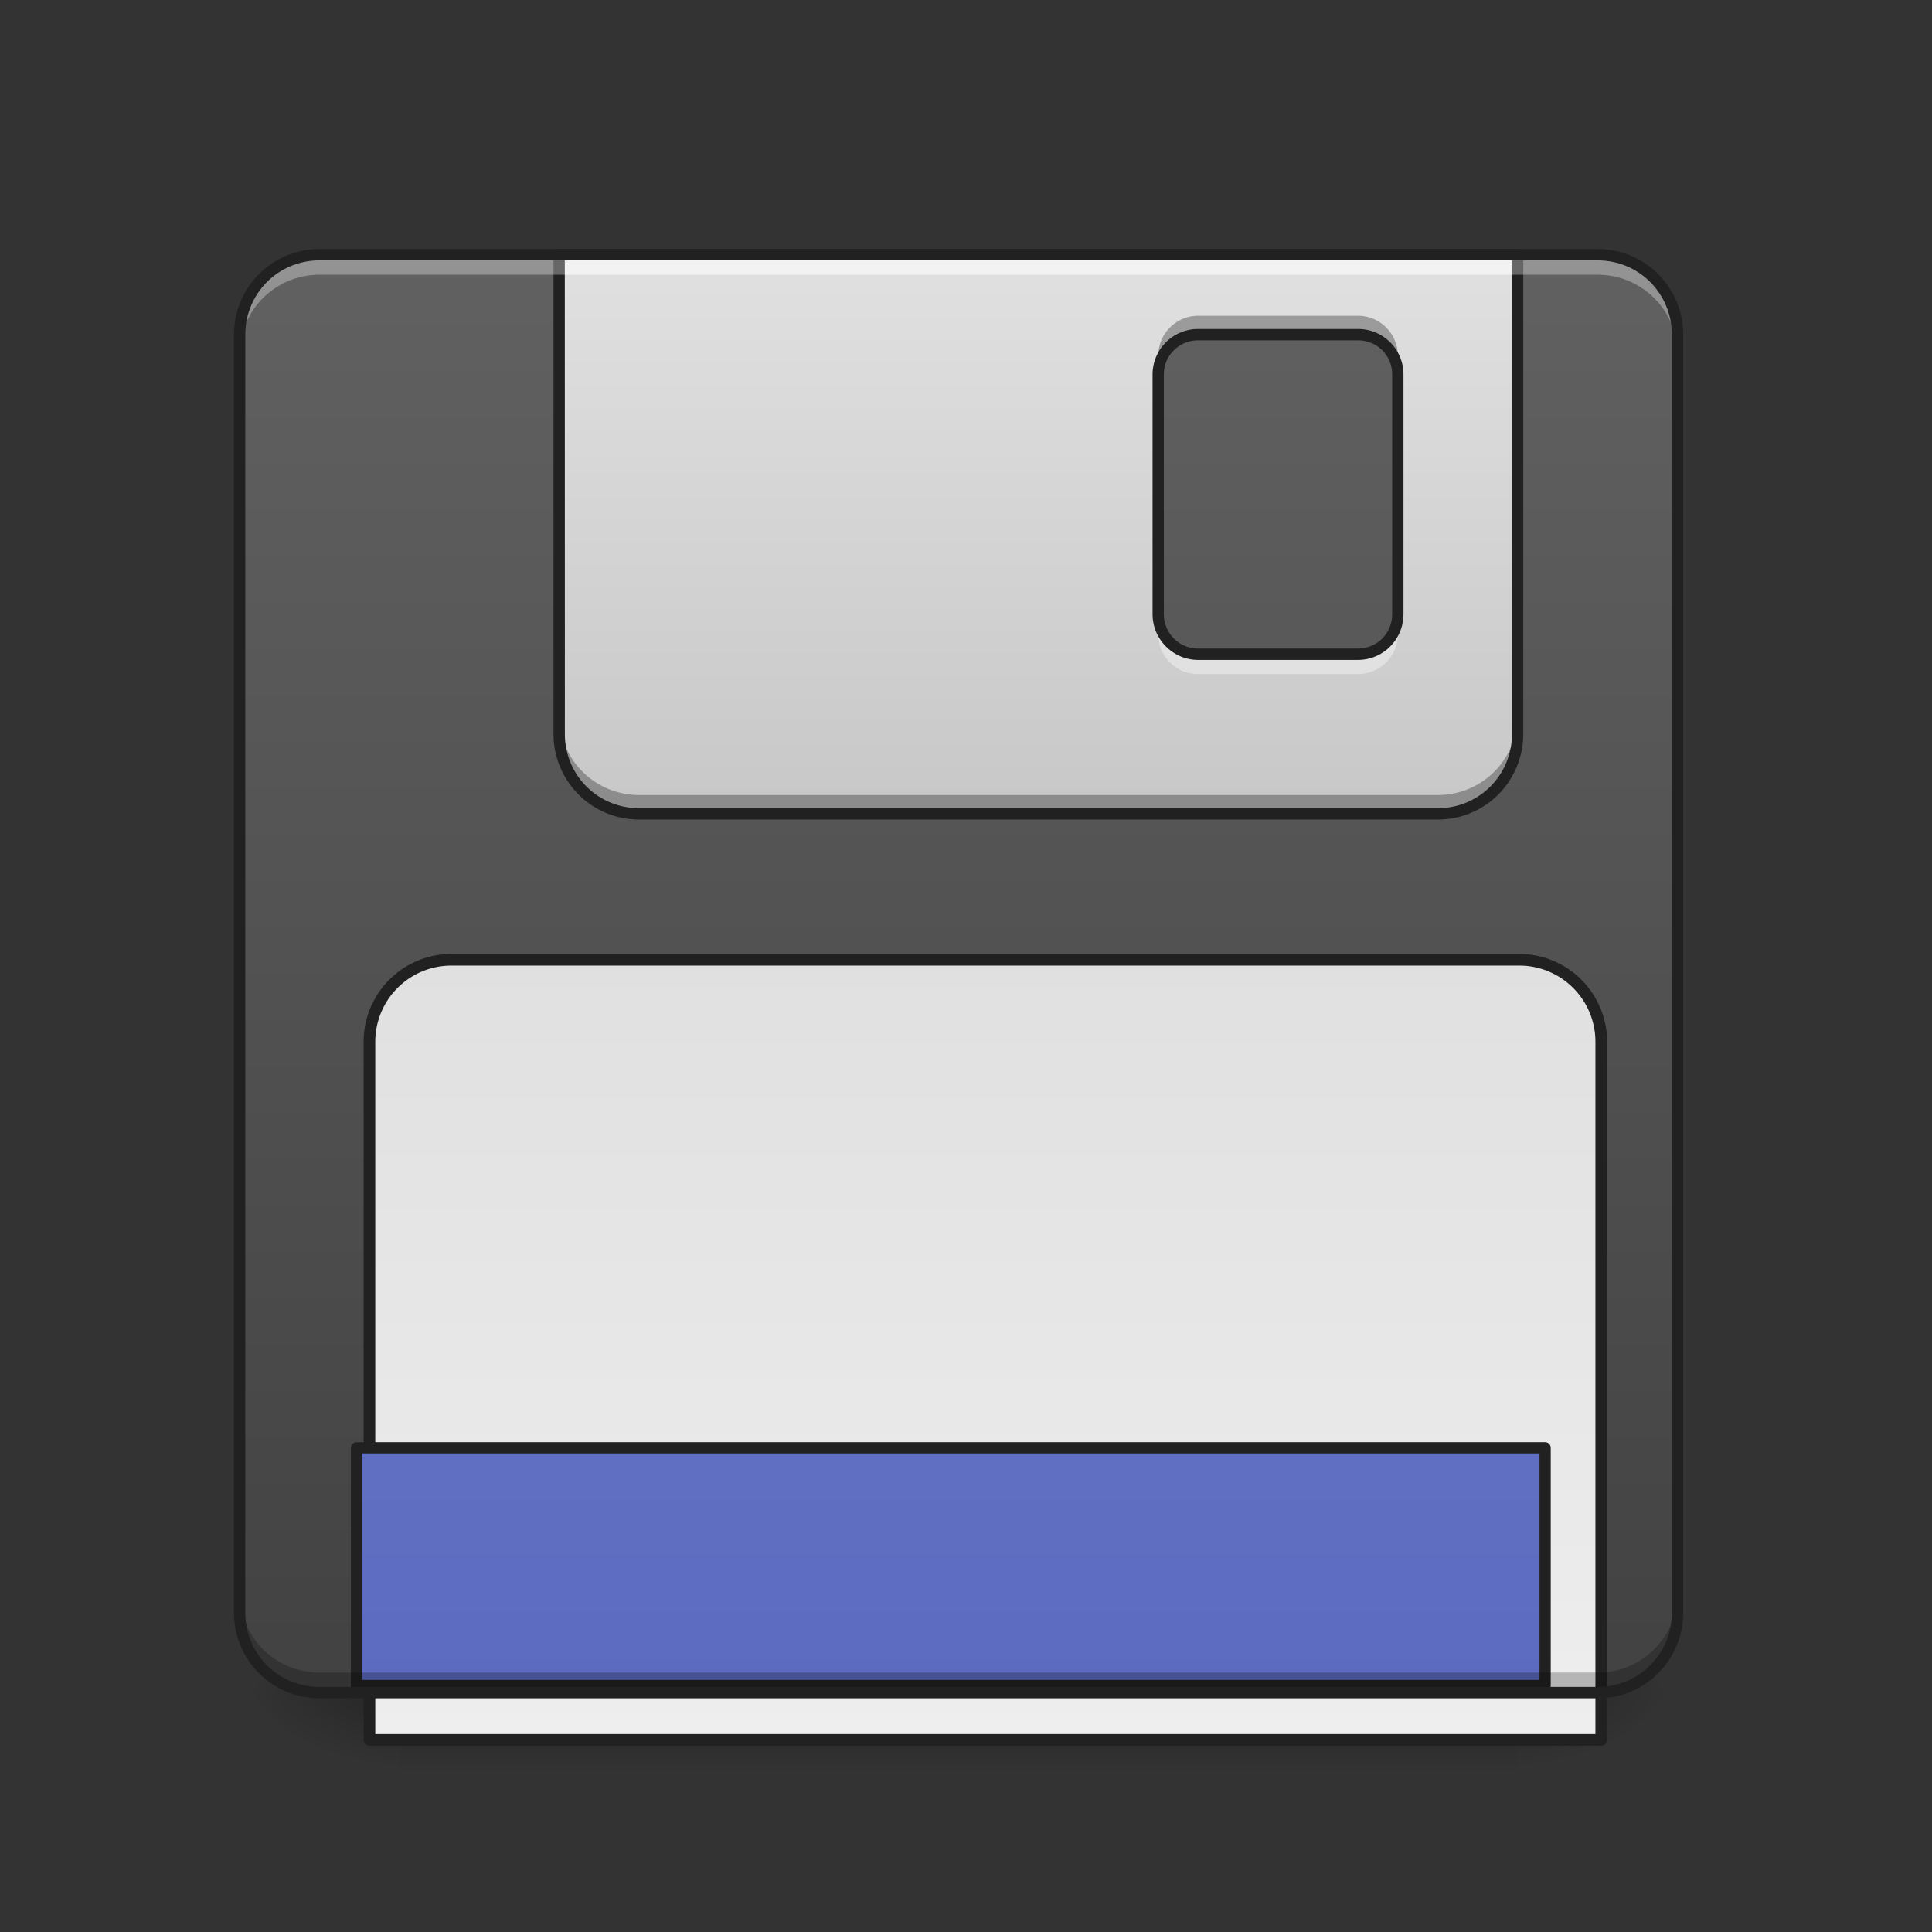 <svg height="32pt" viewBox="0 0 32 32" width="32pt" xmlns="http://www.w3.org/2000/svg" xmlns:xlink="http://www.w3.org/1999/xlink"><rect x="0" y="0" width="32" height="32" fill="#333333" stroke="none"/><linearGradient id="a" gradientUnits="userSpaceOnUse" x1="12.567" x2="12.567" y1="28.033" y2="29.356"><stop offset="0" stop-opacity=".275"/><stop offset="1" stop-opacity="0"/></linearGradient><linearGradient id="b"><stop offset="0" stop-opacity=".314"/><stop offset=".222" stop-opacity=".275"/><stop offset="1" stop-opacity="0"/></linearGradient><radialGradient id="c" cx="450.909" cy="189.579" gradientTransform="matrix(0 -.078 -.141 0 51.47 63.595)" gradientUnits="userSpaceOnUse" r="21.167" xlink:href="#b"/><radialGradient id="d" cx="450.909" cy="189.579" gradientTransform="matrix(0 .078 .141 0 -19.716 -7.527)" gradientUnits="userSpaceOnUse" r="21.167" xlink:href="#b"/><radialGradient id="e" cx="450.909" cy="189.579" gradientTransform="matrix(0 -.078 .141 0 -19.716 63.595)" gradientUnits="userSpaceOnUse" r="21.167" xlink:href="#b"/><radialGradient id="f" cx="450.909" cy="189.579" gradientTransform="matrix(0 .078 -.141 0 51.47 -7.527)" gradientUnits="userSpaceOnUse" r="21.167" xlink:href="#b"/><linearGradient id="g" gradientUnits="userSpaceOnUse" x1="16.536" x2="16.536" y1="28.033" y2="4.22"><stop offset="0" stop-color="#424242"/><stop offset="1" stop-color="#616161"/></linearGradient><linearGradient id="h" gradientTransform="matrix(.017 0 -0 .017 0 0)" gradientUnits="userSpaceOnUse" x1="1040" x2="1040" y1="1695.118" y2="255.118"><stop offset="0" stop-color="#9e9e9e"/><stop offset="1" stop-color="#e0e0e0"/></linearGradient><linearGradient id="i" gradientUnits="userSpaceOnUse" x1="960" x2="960" y1="935.118" y2="1695.118"><stop offset="0" stop-color="#e0e0e0"/><stop offset="1" stop-color="#eee"/></linearGradient><linearGradient id="j" gradientUnits="userSpaceOnUse" x1="254" x2="254" y1="233.5" y2="-147.5"><stop offset="0" stop-color="#5c6bc0"/><stop offset="1" stop-color="#7986cb"/></linearGradient><path d="m6.613 28.035h18.524v1.32h-18.524zm0 0" fill="url(#a)"/><path d="m25.137 28.035h2.648v-1.324h-2.648zm0 0" fill="url(#c)"/><path d="m6.613 28.035h-2.643v1.32h2.644zm0 0" fill="url(#d)"/><path d="m6.613 28.035h-2.643v-1.324h2.644zm0 0" fill="url(#e)"/><path d="m25.137 28.035h2.648v1.32h-2.648zm0 0" fill="url(#f)"/><path d="m5.293 4.219h21.168c.73 0 1.324.593 1.324 1.324v21.168c0 .73-.594 1.324-1.324 1.324h-21.168c-.73 0-1.324-.594-1.324-1.324v-21.168c0-.73.594-1.324 1.324-1.324zm0 0" fill="url(#g)"/><path d="m9.262 4.219v7.937c0 .735.59 1.324 1.324 1.324h13.23c.73 0 1.32-.59 1.32-1.324v-7.936zm10.582 1.324h2.648c.367 0 .66.293.66.66v3.969a.66.66 0 0 1 -.66.664h-2.648a.663.663 0 0 1 -.66-.664v-3.969a.66.66 0 0 1 .66-.66zm0 0" fill="url(#h)"/><path d="m440.037 935.108a79.838 79.838 0 0 0 -80.071 80.07v680.015h1200.121v-680.014a79.838 79.838 0 0 0 -80.07-80.071zm0 0" fill="url(#i)" stroke="#212121" stroke-linecap="round" stroke-linejoin="round" stroke-width="11.339" transform="matrix(.017 0 -0 .017 0 0)"/><path d="m95.24 170.026h317.533v63.494h-317.532zm0 0" fill="url(#j)" stroke="#212121" stroke-linecap="round" stroke-linejoin="round" stroke-width="3" transform="matrix(.062 0 0 .062 0 13.439)"/><path d="m5.293 28.035a1.32 1.32 0 0 1 -1.324-1.324v-.332c0 .734.59 1.324 1.324 1.324h21.168a1.32 1.32 0 0 0 1.324-1.324v.332a1.32 1.32 0 0 1 -1.324 1.324zm0 0" fill-opacity=".235"/><path d="m19.844 5.23a.663.663 0 0 0 -.66.665v.308a.66.66 0 0 1 .66-.66h2.648c.367 0 .66.293.66.66v-.308a.66.66 0 0 0 -.66-.665zm-10.582 6.618v.308c0 .735.59 1.324 1.324 1.324h13.23c.73 0 1.32-.59 1.32-1.324v-.308c0 .73-.59 1.32-1.32 1.32h-13.23a1.32 1.32 0 0 1 -1.324-1.32zm0 0" fill="#0c0c0c" fill-opacity=".314"/><path d="m9.262 4.219v.332h15.875v-.332zm9.922 5.953v.332c0 .367.296.66.66.66h2.648c.367 0 .66-.293.66-.66v-.332a.66.66 0 0 1 -.66.664h-2.648a.663.663 0 0 1 -.66-.664zm0 0" fill="#fff" fill-opacity=".392"/><path d="m9.262 4.125a.095.095 0 0 0 -.094.094v7.937c0 .785.633 1.418 1.418 1.418h13.23c.782 0 1.414-.633 1.414-1.418v-7.936c0-.051-.039-.094-.093-.094zm.093.188h15.688v7.843c0 .684-.547 1.23-1.227 1.23h-13.23c-.684 0-1.23-.546-1.23-1.23zm10.489 1.136a.754.754 0 0 0 -.754.754v3.969c0 .418.34.758.754.758h2.648c.418 0 .754-.34.754-.758v-3.969a.752.752 0 0 0 -.754-.754zm0 .188h2.648c.317 0 .567.25.567.566v3.969c0 .316-.25.57-.567.57h-2.648a.568.568 0 0 1 -.567-.57v-3.969c0-.316.254-.566.567-.566zm0 0" fill="#212121"/><path d="m5.293 4.219a1.32 1.32 0 0 0 -1.324 1.324v.328c0-.73.59-1.32 1.324-1.32h21.168c.734 0 1.324.59 1.324 1.32v-.328a1.32 1.32 0 0 0 -1.324-1.324zm0 0" fill="#fff" fill-opacity=".314"/><path d="m5.293 4.125c-.785 0-1.418.633-1.418 1.418v21.168c0 .785.633 1.418 1.418 1.418h21.168c.785 0 1.418-.633 1.418-1.418v-21.168c0-.785-.633-1.418-1.418-1.418zm0 .188h21.168c.684 0 1.23.546 1.23 1.23v21.168c0 .684-.546 1.23-1.23 1.23h-21.168c-.684 0-1.23-.546-1.23-1.23v-21.168c0-.684.546-1.23 1.23-1.23zm0 0" fill="#212121"/></svg>